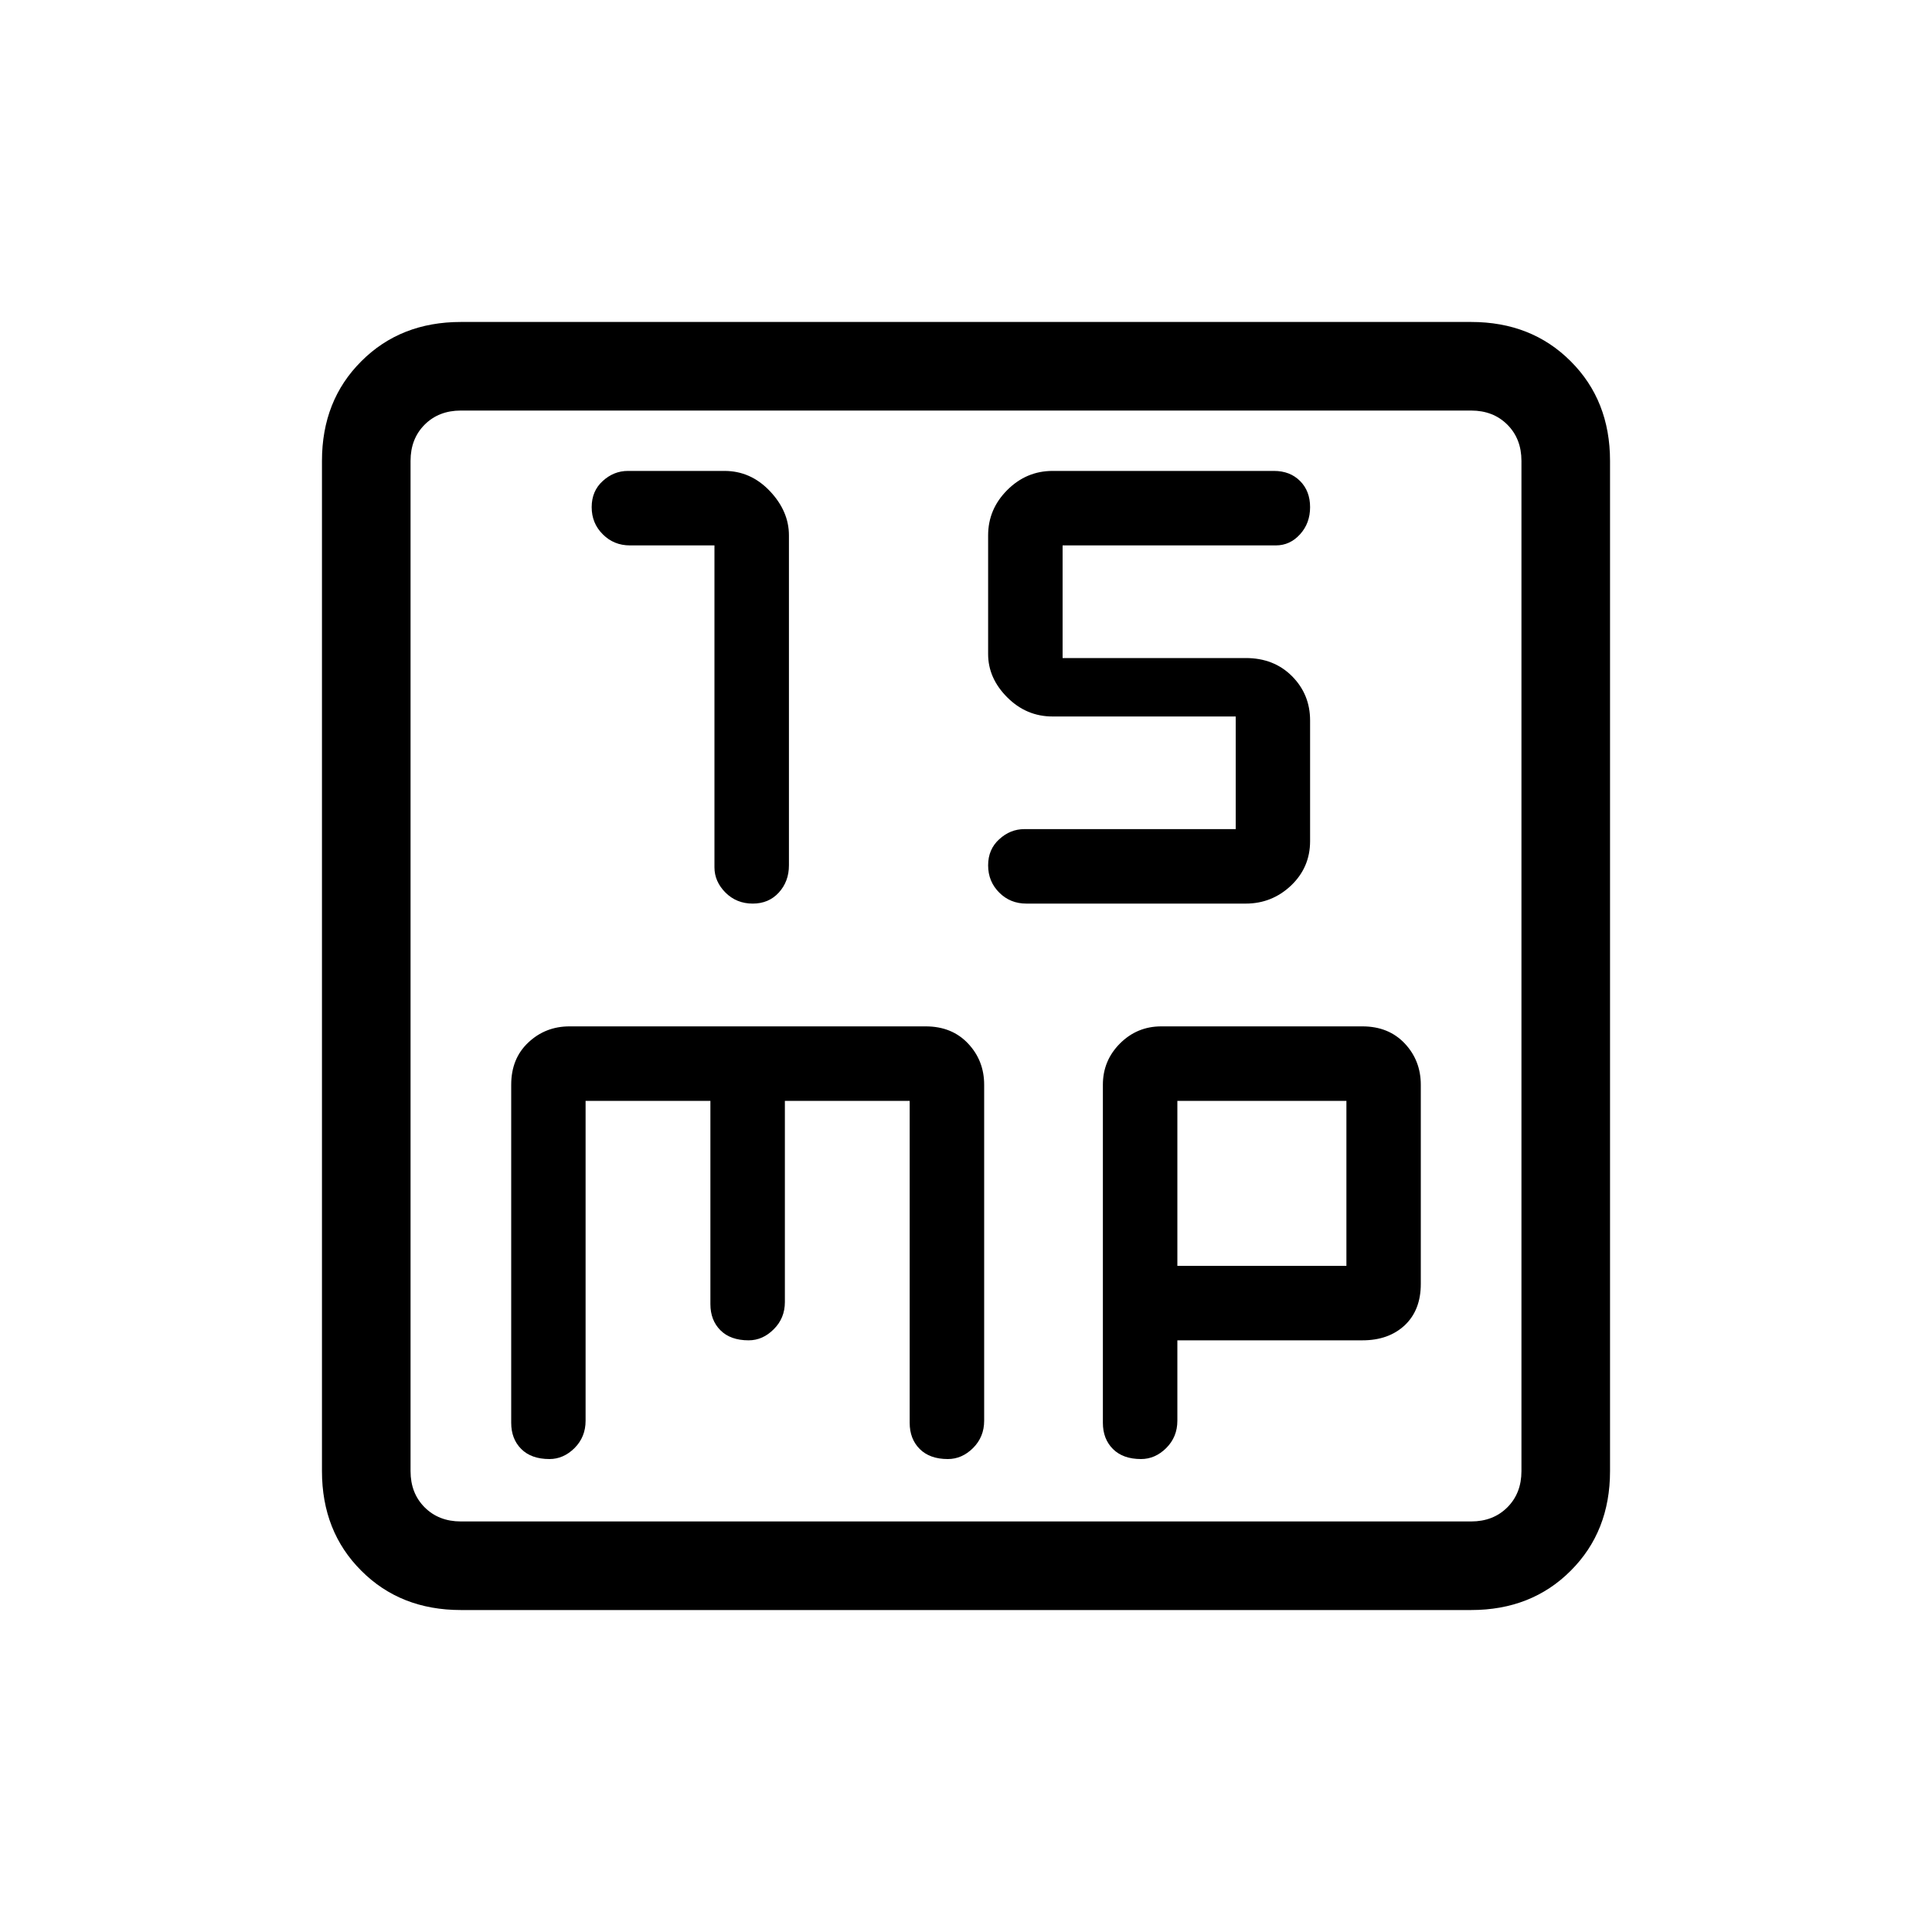 <svg xmlns="http://www.w3.org/2000/svg" height="20" width="20"><path d="M7.792 9.354Q7.958 9.354 8.062 9.24Q8.167 9.125 8.167 8.958V5.542Q8.167 5.292 7.969 5.083Q7.771 4.875 7.5 4.875H6.5Q6.354 4.875 6.24 4.979Q6.125 5.083 6.125 5.25Q6.125 5.417 6.24 5.531Q6.354 5.646 6.521 5.646H7.396V8.979Q7.396 9.125 7.51 9.24Q7.625 9.354 7.792 9.354ZM10.625 9.354H12.896Q13.167 9.354 13.365 9.167Q13.562 8.979 13.562 8.708V7.458Q13.562 7.188 13.375 7Q13.188 6.812 12.896 6.812H11V5.646H13.208Q13.354 5.646 13.458 5.531Q13.562 5.417 13.562 5.25Q13.562 5.083 13.458 4.979Q13.354 4.875 13.188 4.875H10.896Q10.625 4.875 10.427 5.073Q10.229 5.271 10.229 5.542V6.771Q10.229 7.021 10.427 7.219Q10.625 7.417 10.896 7.417H12.792V8.583H10.604Q10.458 8.583 10.344 8.688Q10.229 8.792 10.229 8.958Q10.229 9.125 10.344 9.24Q10.458 9.354 10.625 9.354ZM4.771 16.667Q4.146 16.667 3.74 16.26Q3.333 15.854 3.333 15.229V4.771Q3.333 4.146 3.74 3.74Q4.146 3.333 4.771 3.333H15.229Q15.854 3.333 16.26 3.74Q16.667 4.146 16.667 4.771V15.229Q16.667 15.854 16.26 16.26Q15.854 16.667 15.229 16.667ZM4.771 15.75H15.229Q15.458 15.75 15.604 15.604Q15.75 15.458 15.75 15.229V4.771Q15.75 4.542 15.604 4.396Q15.458 4.25 15.229 4.25H4.771Q4.542 4.25 4.396 4.396Q4.25 4.542 4.25 4.771V15.229Q4.25 15.458 4.396 15.604Q4.542 15.75 4.771 15.75ZM5.688 15.104Q5.833 15.104 5.948 14.99Q6.062 14.875 6.062 14.708V11.396H7.354V13.5Q7.354 13.667 7.458 13.771Q7.562 13.875 7.75 13.875Q7.896 13.875 8.01 13.76Q8.125 13.646 8.125 13.479V11.396H9.417V14.729Q9.417 14.896 9.521 15Q9.625 15.104 9.812 15.104Q9.958 15.104 10.073 14.99Q10.188 14.875 10.188 14.708V11.229Q10.188 10.979 10.021 10.802Q9.854 10.625 9.583 10.625H5.896Q5.646 10.625 5.469 10.792Q5.292 10.958 5.292 11.229V14.729Q5.292 14.896 5.396 15Q5.5 15.104 5.688 15.104ZM11.812 15.104Q11.958 15.104 12.073 14.99Q12.188 14.875 12.188 14.708V13.875H14.104Q14.375 13.875 14.542 13.719Q14.708 13.562 14.708 13.292V11.229Q14.708 10.979 14.542 10.802Q14.375 10.625 14.104 10.625H12.021Q11.771 10.625 11.594 10.802Q11.417 10.979 11.417 11.229V14.729Q11.417 14.896 11.521 15Q11.625 15.104 11.812 15.104ZM12.188 11.396H13.938V13.104H12.188ZM4.25 4.771Q4.25 4.542 4.25 4.396Q4.25 4.25 4.25 4.25Q4.25 4.25 4.25 4.396Q4.25 4.542 4.25 4.771V15.229Q4.25 15.458 4.25 15.604Q4.25 15.75 4.25 15.75Q4.25 15.75 4.25 15.604Q4.25 15.458 4.25 15.229Z"/></svg>